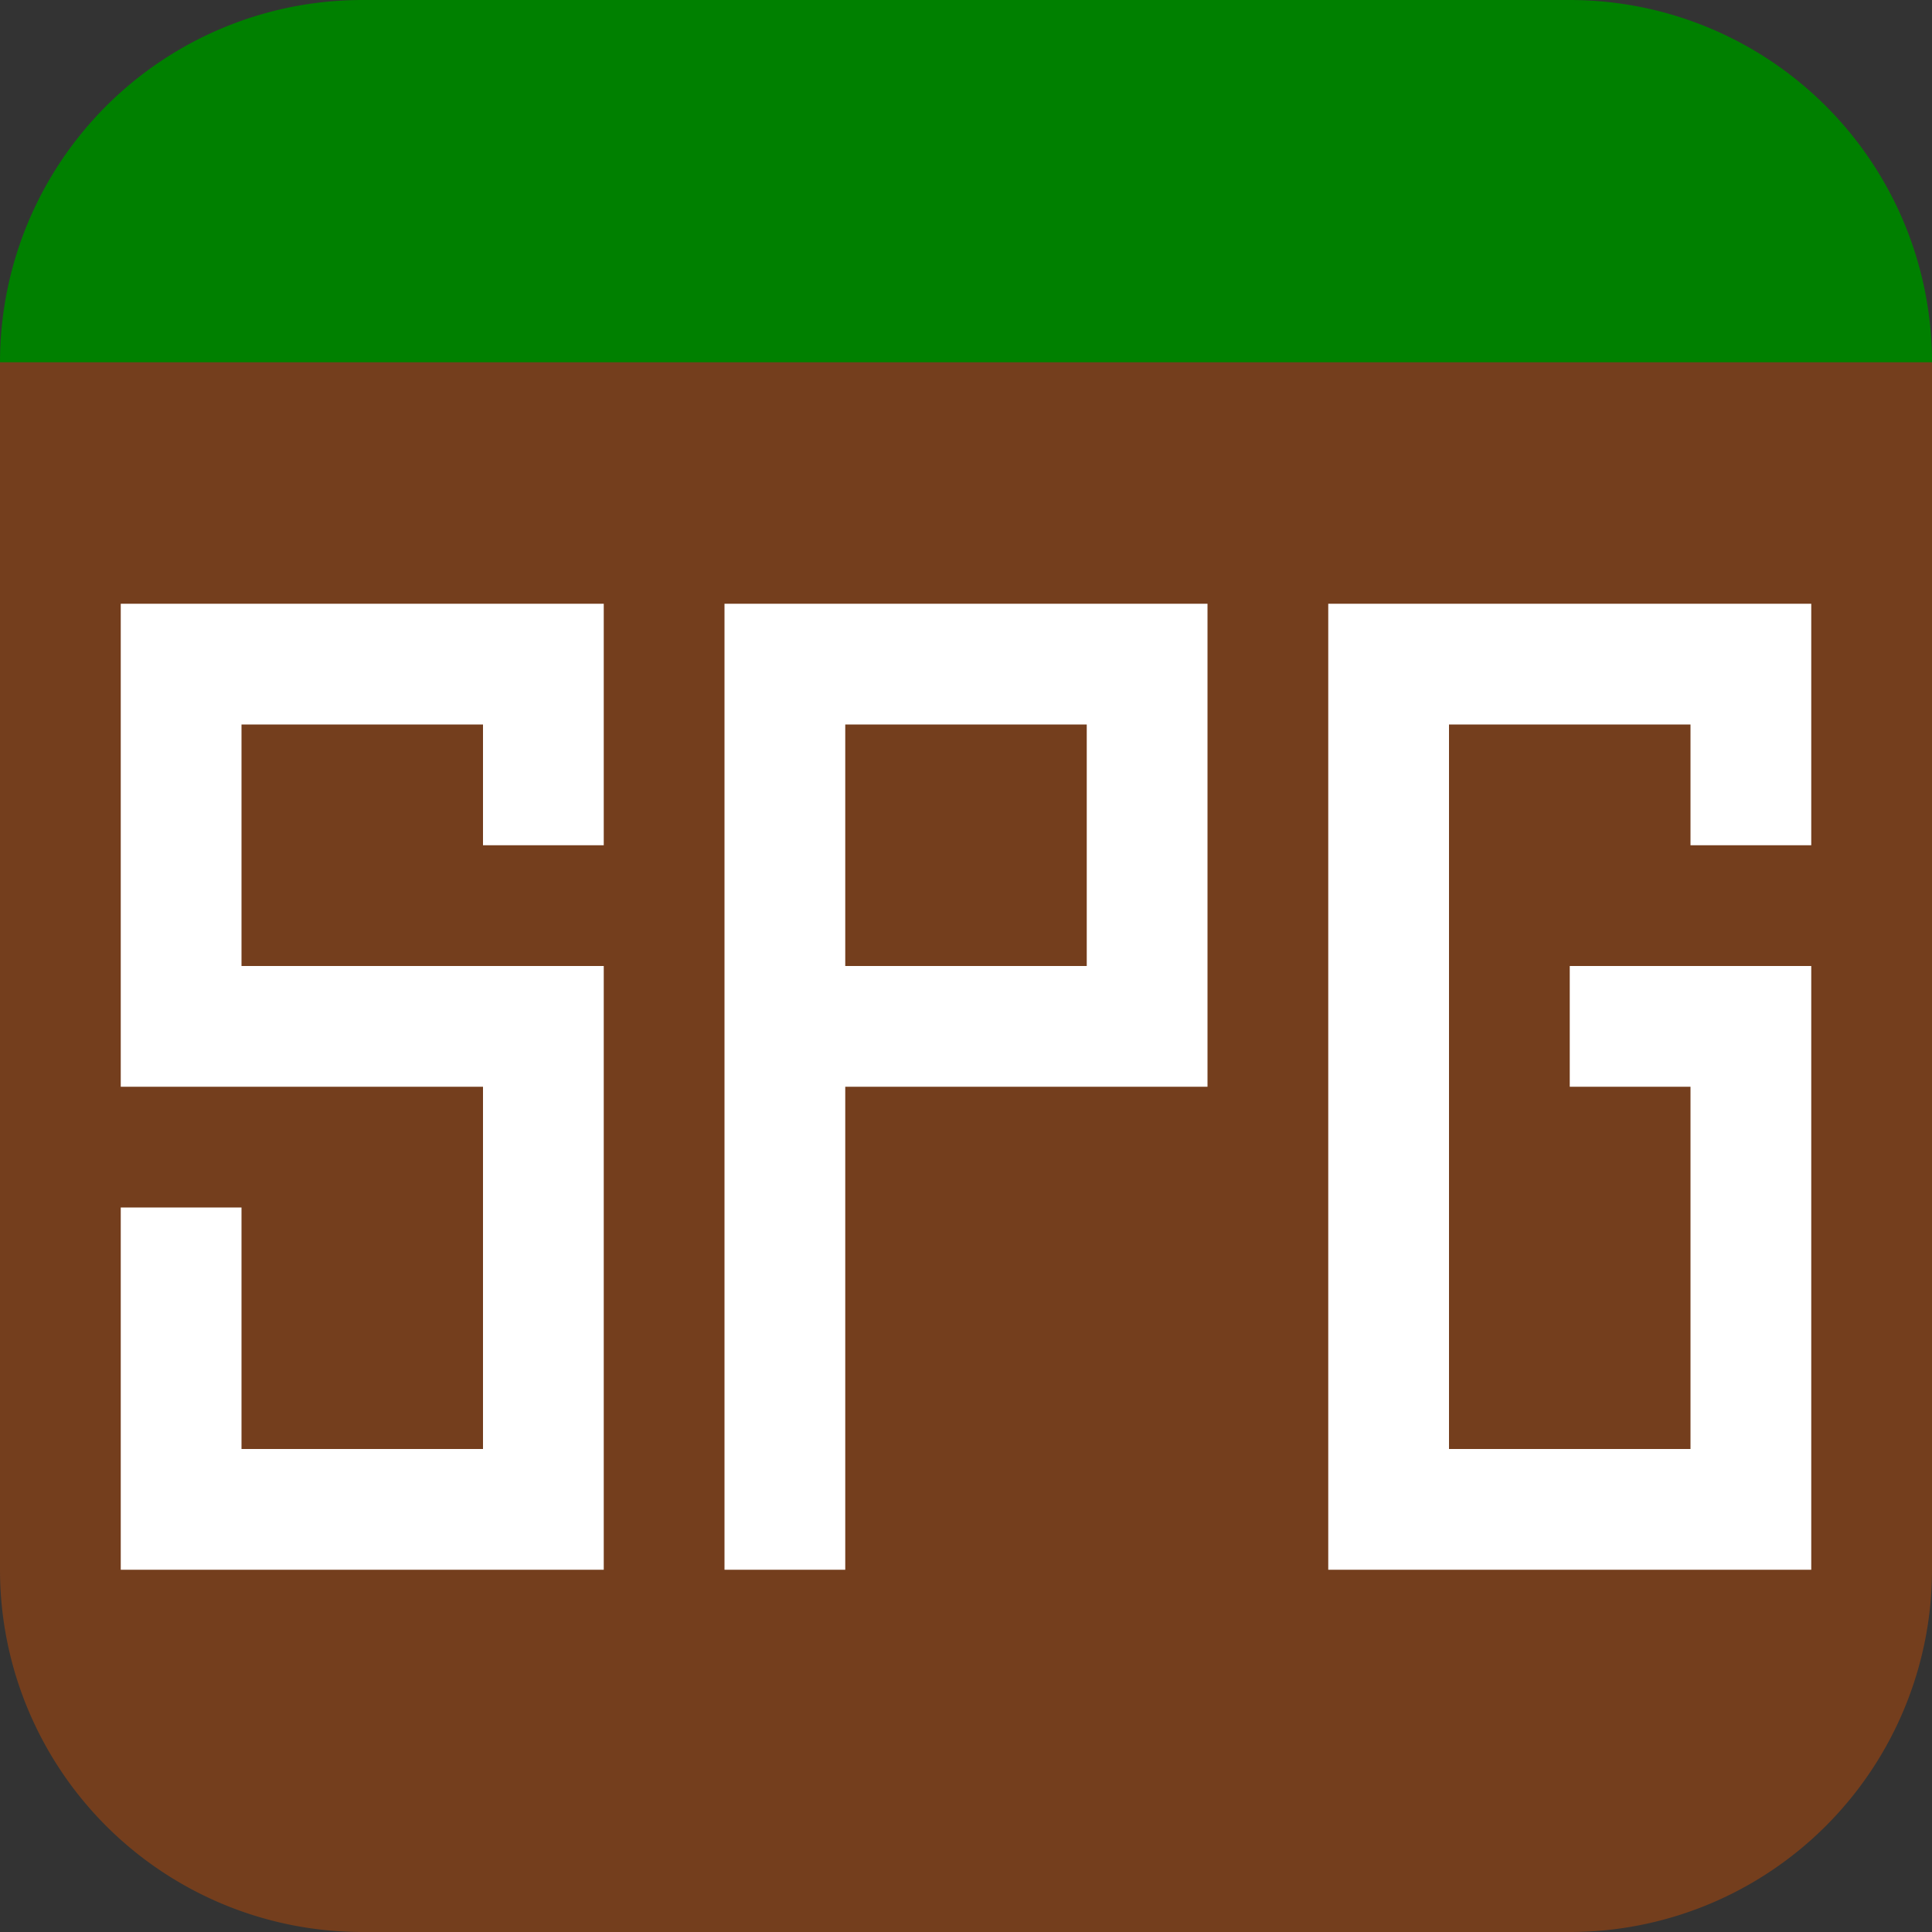 <!DOCTYPE svg PUBLIC "-//W3C//DTD SVG 1.1//EN" "http://www.w3.org/Graphics/SVG/1.1/DTD/svg11.dtd">
<svg class="close" viewBox="0 0 16 16" version="1.1" xmlns="http://www.w3.org/2000/svg" xmlns:xlink="http://www.w3.org/1999/xlink" xml:space="preserve">
	<rect x="0" y="0" width="16" height="16" fill="#333333" stroke="none"/>
	<path fill="green"
		d="M3,0 a3,3 0,0,0 -3,3
		l1,1 h14 l1,-1
		a3,3 0,0,0 -3,-3 z">
	</path>
	<path fill="#743e1d"
		d="M0,3 v10
		a3,3 0,0,0 3,3 h10
		a3,3 0,0,0 3,-3 v-10 z">
	</path>
	<path fill="white" fill-rule="evenodd"
		d="M1,5h4v2h-1v-1h-2v2h3v5h-4v-3h1v2h2v-3h-3z
			M6,5h4v4h-3v4h-1zm1,1h2v2h-2z
			M11,5h4v2h-1v-1h-2v6h2v-3h-1v-1h2v5h-4z">
	</path>
</svg>
<!-- M8,0 A8,8 0,0,0 8,16 A8,8 0,0,0 8,0z -->
